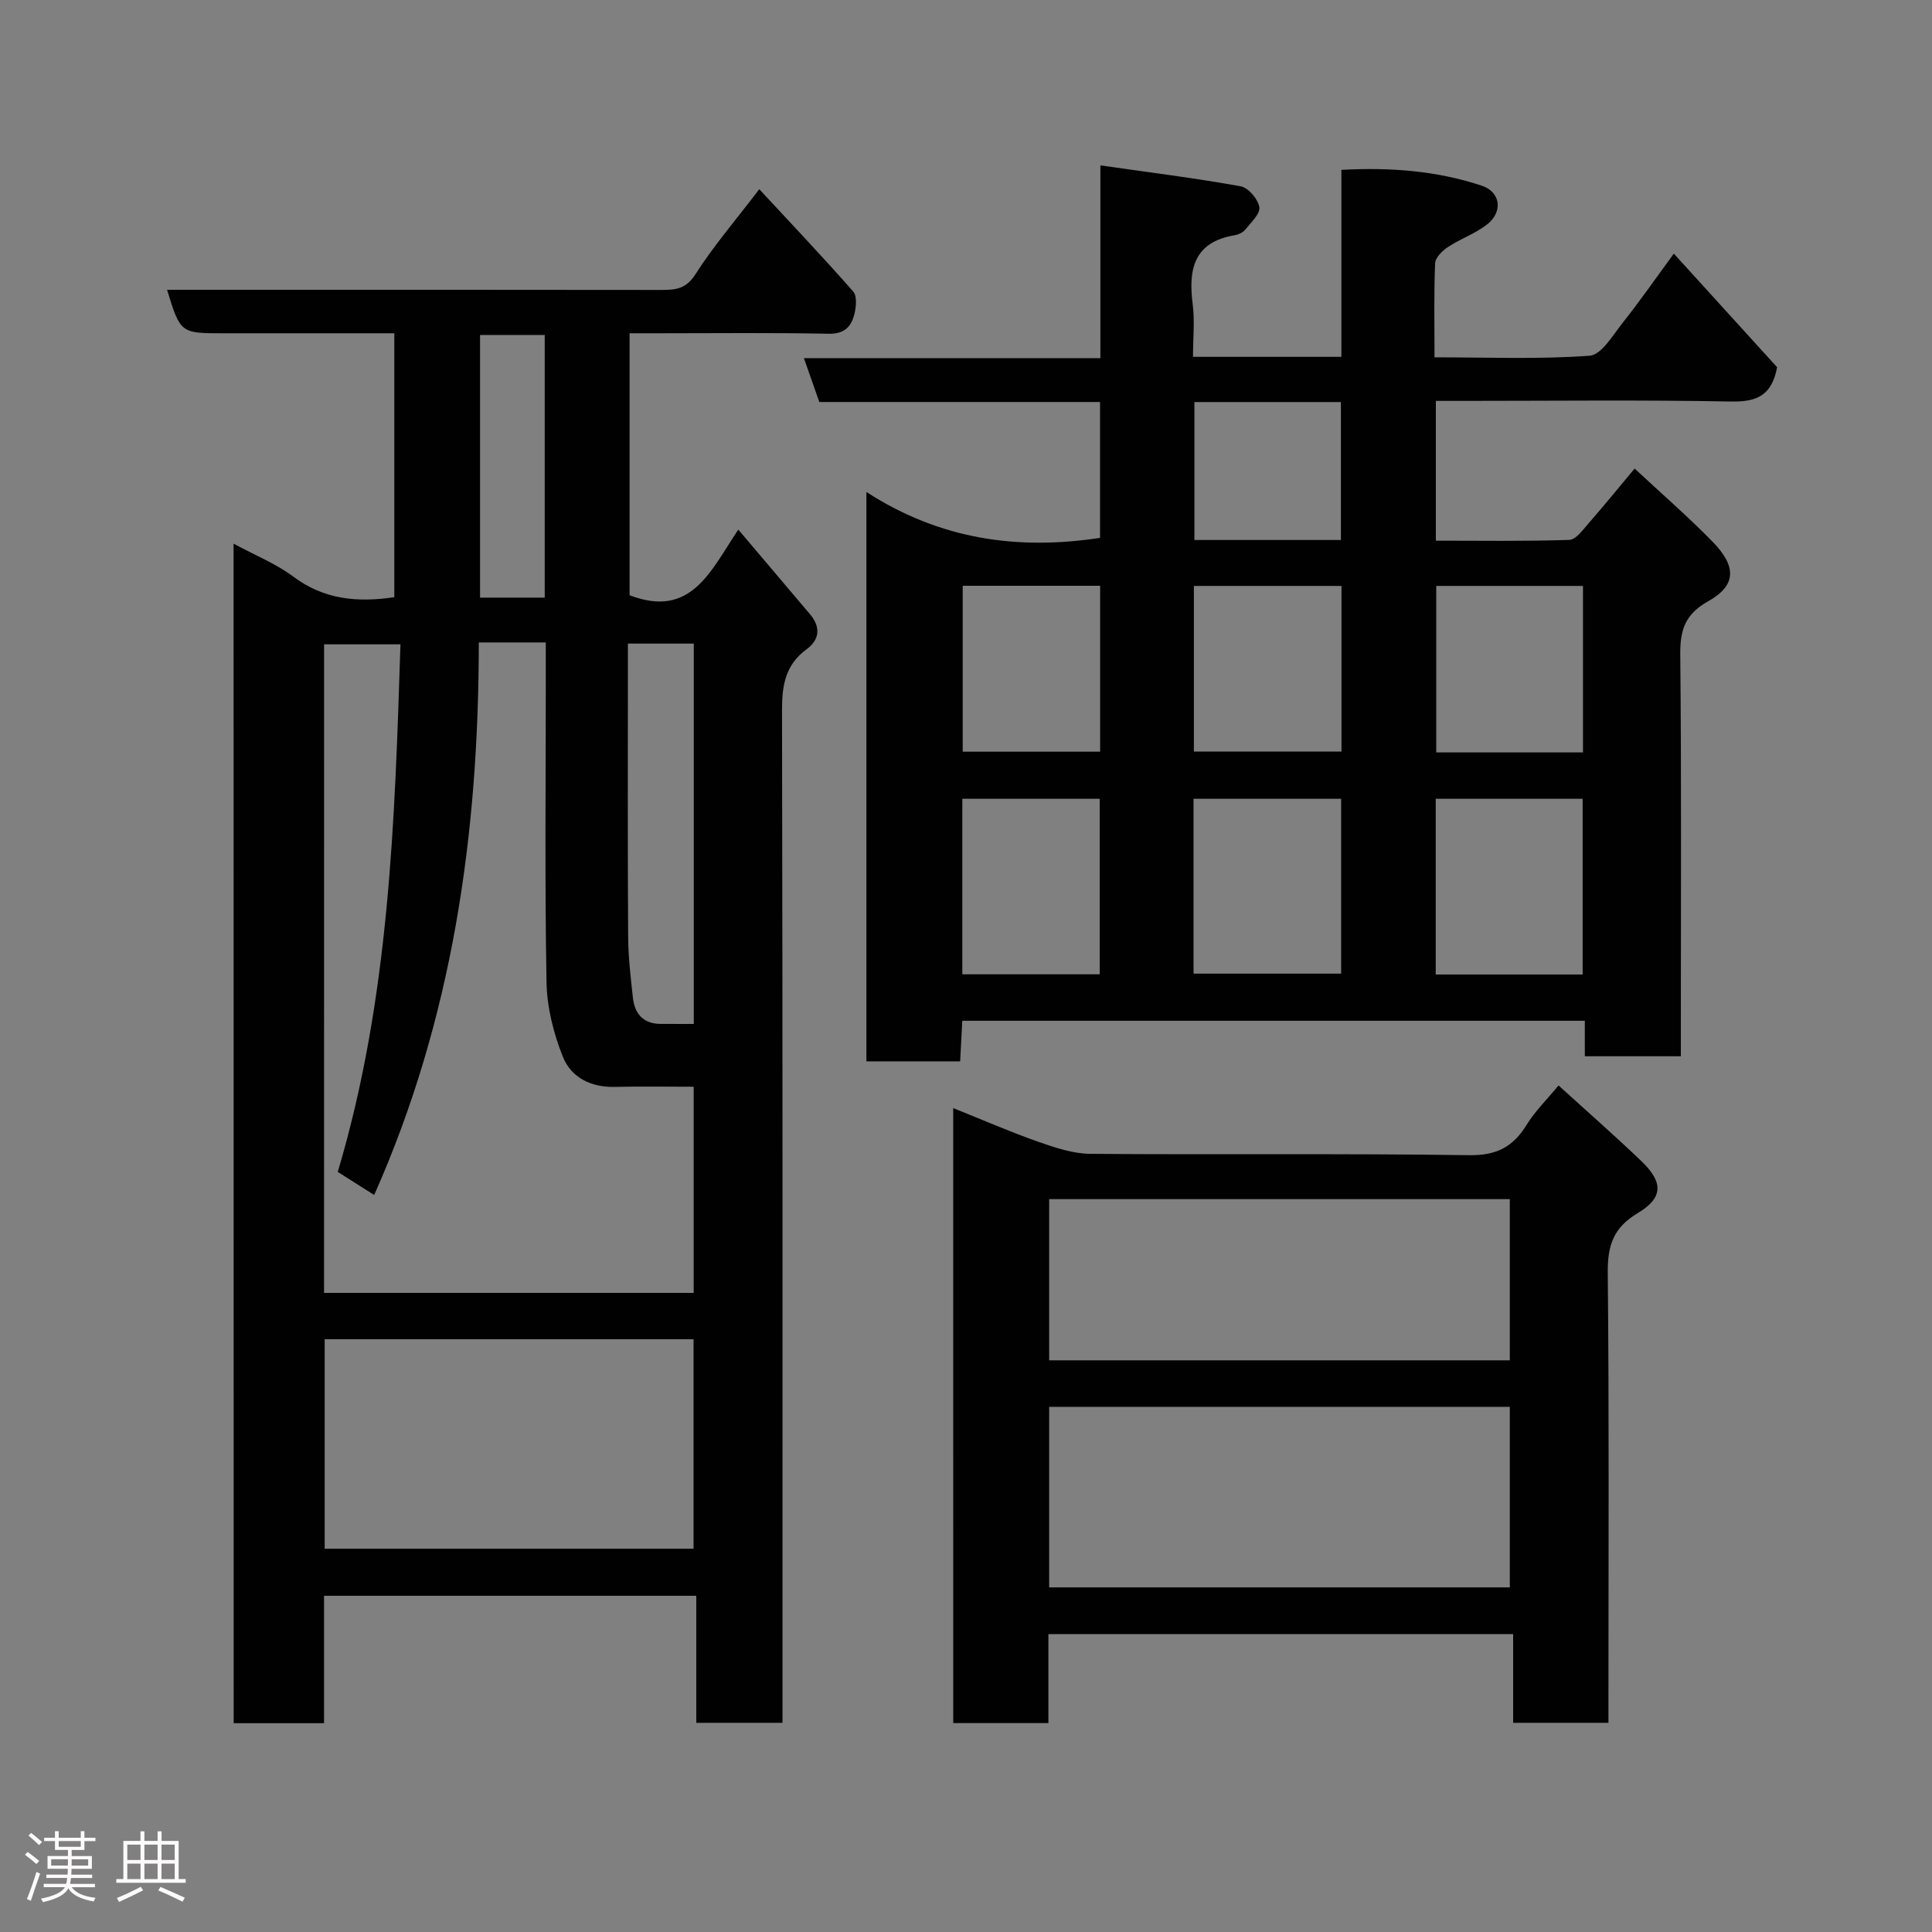 <svg enable-background="new 0 0 400 400" viewBox="0 0 400 400" xmlns="http://www.w3.org/2000/svg"><rect x="0" y="0" width="400" height="400" fill="#808080" stroke="none"/><path d="m5.17 384 .55-.58c.85.61 1.65 1.24 2.4 1.87l-.59.64c-.83-.73-1.62-1.38-2.36-1.93m1.22 9.53-.82-.34c.71-1.76 1.37-3.64 1.98-5.63.24.13.5.25.76.36-.6 1.67-1.24 3.54-1.92 5.61m-.5-13.5.57-.54c.56.44 1.31 1.06 2.26 1.87l-.64.64c-.68-.66-1.41-1.32-2.19-1.97m3.25.46h2.24v-1.36h.77v1.36h4.57v-1.36h.76v1.36h2.28v.69h-2.28v1.84h-2.64v1.26h4.18v2.64h-4.21c0 .45-.02.86-.05 1.21h4.32v.69h-4.38c-.04.34-.1.75-.19 1.22h5.15v.69h-4.82c.87 1.19 2.51 1.92 4.93 2.19-.17.31-.3.57-.37.76-2.77-.49-4.52-1.41-5.26-2.76-.56 1.26-2.3 2.23-5.24 2.9-.12-.24-.26-.48-.43-.72 2.73-.55 4.38-1.34 4.96-2.38h-4.38v-.69h4.65c.1-.38.17-.79.21-1.22h-4.32v-.69h4.4c.03-.34.05-.75.05-1.21h-4.2v-2.64h4.23v-1.26h-2.69v-1.84h-2.24zm1.46 4.46v1.29h3.45c.01-.4.02-.57.01-.53v-.32-.45h-3.46zm1.55-2.59h4.57v-1.19h-4.57zm6.11 2.59h-3.42v.77c-.02.19-.01.37-.02.53h3.44z" fill="#fcfafa"/><path d="m32.63 379.16h.82v1.98h3.54v7.89h1.46v.78h-14.37v-.78h1.46v-7.89h3.54v-1.98h.82v1.98h2.73zm-3.49 11.48.5.73c-1.61.82-3.28 1.63-5 2.41-.13-.27-.28-.55-.44-.82 1.75-.72 3.4-1.49 4.94-2.32m-2.78-5.55h2.73v-3.18h-2.73zm0 3.95h2.73v-3.2h-2.73zm3.54-3.95h2.73v-3.18h-2.73zm0 3.95h2.73v-3.2h-2.73zm7.89 4.68c-1.84-.92-3.51-1.7-5.02-2.32l.45-.73c1.89.8 3.57 1.55 5.04 2.23zm-1.62-11.81h-2.73v3.18h2.73zm-2.73 7.13h2.73v-3.2h-2.73z" fill="#fcfafa"/><g fill="#010102"><path d="m48.36 112.56c4.47 2.42 8.78 4.14 12.36 6.82 6.31 4.73 13.19 5.41 20.92 4.26 0-17.96 0-36.01 0-54.64-10.81 0-21.58 0-32.36 0-1 0-2 0-3 0-8.92 0-8.92 0-11.69-9h6.96c31.83 0 63.66-.02 95.49.03 2.9 0 5.03-.25 6.94-3.24 3.67-5.77 8.18-11 13.22-17.62 6.61 7.13 13.17 14.04 19.45 21.19.83.94.61 3.22.23 4.72-.64 2.53-2.05 4.08-5.27 4.02-11.64-.24-23.31-.1-34.97-.1-1.98 0-3.96 0-6.29 0v54.24c12.81 4.91 16.8-5.12 22.51-13.59 5.04 5.95 9.92 11.73 14.82 17.49 2.28 2.68 2.03 5.29-.68 7.28-4.37 3.2-5.1 7.41-5.09 12.55.14 67.83.1 135.65.1 203.48v6.24c-6.04 0-11.76 0-17.85 0 0-8.72 0-17.33 0-26.3-25.75 0-51.14 0-77.07 0v26.38c-6.48 0-12.41 0-18.71 0-.02-81.09-.02-162.16-.02-244.21zm18.73 155.12h76.53c0-14.37 0-28.42 0-42.68-5.69 0-11.01-.1-16.33.03-4.93.13-9.04-1.96-10.74-6.2-1.95-4.86-3.31-10.29-3.4-15.5-.37-20.82-.15-41.65-.15-62.47 0-2.45 0-4.91 0-7.85-2.59 0-4.7 0-6.82 0-2.27 0-4.54 0-7.05 0-.02 39.72-5.41 77.84-21.66 114.4-2.72-1.72-5.14-3.26-7.54-4.78 10.72-35.96 11.8-72.61 12.98-109.23-5.63 0-10.69 0-15.81 0-.01 44.86-.01 89.33-.01 134.28zm.13 52.96h76.37c0-14.74 0-29.12 0-43.37-25.66 0-50.91 0-76.37 0zm76.42-108.64c0-26.65 0-52.7 0-78.75-4.63 0-8.9 0-13.64 0v5.6c0 18.33-.06 36.66.05 54.98.02 4.26.52 8.52.99 12.76.37 3.36 2.2 5.41 5.81 5.4 2.15.01 4.3.01 6.79.01zm-30.86-142.65c-4.75 0-9.13 0-13.39 0v54.38h13.39c0-18.17 0-36.08 0-54.38z"/><path d="m247 73.88h30.72c0-12.74 0-25.46 0-38.71 10.24-.56 19.79.21 29.03 3.26 3.95 1.31 4.49 5.42 1.11 8.06-2.41 1.88-5.46 2.93-8.04 4.63-1.17.77-2.64 2.19-2.69 3.36-.27 6.29-.13 12.6-.13 19.5 10.94 0 21.57.44 32.11-.33 2.46-.18 4.82-4.27 6.87-6.85 3.55-4.47 6.81-9.17 10.57-14.29 7.41 8.15 14.51 15.96 21.38 23.52-1.09 5.87-4.22 7.2-9.52 7.1-18.48-.35-36.98-.13-55.47-.13-1.8 0-3.59 0-5.66 0v28.94c9.13 0 18.38.15 27.62-.16 1.38-.05 2.82-2.08 3.99-3.42 3.22-3.69 6.32-7.49 9.54-11.35 5.49 5.11 11 9.89 16.09 15.09s4.99 9.1-.87 12.39c-4.77 2.68-5.82 5.92-5.77 11.03.26 25.82.12 51.65.12 77.47v5.7c-6.76 0-13.15 0-19.88 0 0-2.45 0-4.73 0-7.35-43.06 0-85.78 0-128.89 0-.14 2.7-.29 5.43-.44 8.4-6.5 0-12.77 0-19.41 0 0-38.81 0-77.65 0-117.88 15.17 9.81 31.24 12.11 48.37 9.5 0-9.09 0-18.36 0-28.13-19.38 0-38.78 0-58.12 0-1.12-3.2-2.08-5.93-3.19-9.08h61.38c0-13.1 0-25.83 0-39.91 10.16 1.45 19.65 2.64 29.05 4.33 1.58.29 3.6 2.66 3.86 4.32.22 1.39-1.76 3.2-2.94 4.68-.47.58-1.38 1-2.14 1.13-8.5 1.41-9.66 7.07-8.71 14.33.43 3.4.06 6.92.06 10.85zm.11 127.7h30.56c0-12.21 0-24.25 0-36.2-10.38 0-20.42 0-30.56 0zm80.56.18c0-12.38 0-24.41 0-36.38-10.38 0-20.42 0-30.42 0v36.38zm-80.49-46.15h30.56c0-11.65 0-22.9 0-34.3-10.3 0-20.34 0-30.56 0zm80.56.17c0-11.83 0-23.08 0-34.47-10.3 0-20.34 0-30.38 0v34.47zm-128.5 45.94h28.44c0-12.32 0-24.36 0-36.34-9.71 0-19.08 0-28.44 0zm28.53-80.44c-9.84 0-19.1 0-28.45 0v34.35h28.45c0-11.62 0-22.87 0-34.35zm49.85-9.48c0-9.85 0-19.22 0-28.56-10.3 0-20.22 0-30.33 0v28.56z"/><path d="m197.35 229.42c6.16 2.46 11.79 4.93 17.58 6.96 3.48 1.22 7.2 2.48 10.82 2.51 26.15.21 52.31-.1 78.46.28 5.7.08 9.09-1.77 11.9-6.34 1.7-2.77 4.1-5.1 6.57-8.1 5.82 5.3 11.63 10.37 17.19 15.71 4.52 4.35 4.51 7.55-.81 10.73-5.08 3.04-6.25 6.76-6.19 12.38.29 29.15.14 58.3.14 87.46v5.68c-6.65 0-12.91 0-19.73 0 0-5.9 0-11.96 0-18.36-32.25 0-63.96 0-96.22 0v18.42c-6.81 0-13.07 0-19.7 0-.01-42.18-.01-84.35-.01-127.33zm19.87 99.23h95.37c0-12.74 0-25.12 0-37.38-31.99 0-63.57 0-95.37 0zm0-47.01h95.37c0-11.41 0-22.45 0-33.37-31.99 0-63.57 0-95.37 0z"/></g></svg>